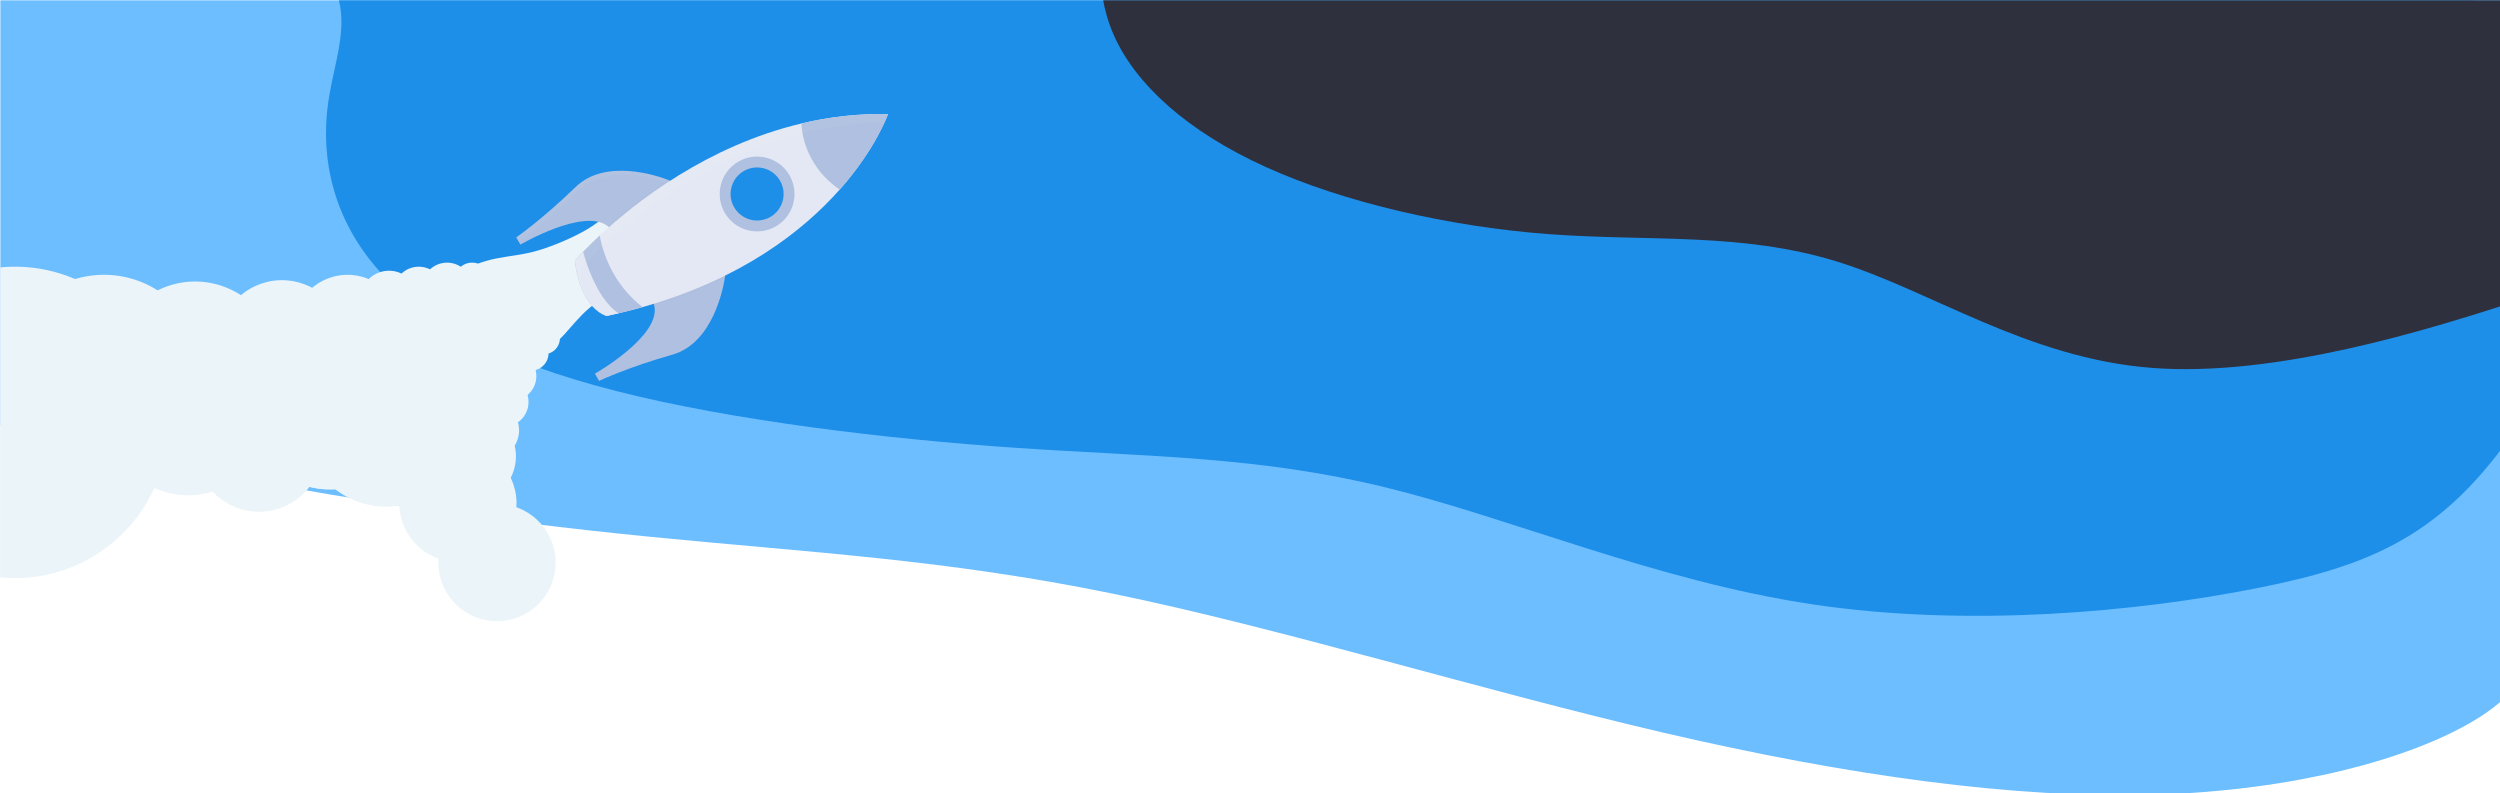 <?xml version="1.0" encoding="UTF-8" standalone="no"?>
<!-- Created with Inkscape (http://www.inkscape.org/) -->

<svg
   version="1.1"
   id="svg8133"
   inkscape:version="1.1 (c4e8f9ed74, 2021-05-24)"
   sodipodi:docname="modded-rocket.svg"
   width="300.423"
   height="95.329"
   xmlns:inkscape="http://www.inkscape.org/namespaces/inkscape"
   xmlns:sodipodi="http://sodipodi.sourceforge.net/DTD/sodipodi-0.dtd"
   xmlns="http://www.w3.org/2000/svg"
   xmlns:svg="http://www.w3.org/2000/svg">
  <sodipodi:namedview
     id="namedview8135"
     pagecolor="#ffffff"
     bordercolor="#999999"
     borderopacity="1"
     inkscape:pageshadow="0"
     inkscape:pageopacity="0"
     inkscape:pagecheckerboard="0"
     inkscape:document-units="mm"
     showgrid="false"
     inkscape:zoom="1.9856938"
     inkscape:cx="118.34654"
     inkscape:cy="76.04395"
     inkscape:window-width="953"
     inkscape:window-height="1034"
     inkscape:window-x="8"
     inkscape:window-y="32"
     inkscape:window-maximized="0"
     inkscape:current-layer="layer1"
     inkscape:snap-bbox="true"
     inkscape:bbox-paths="true"
     inkscape:snap-bbox-edge-midpoints="true"
     inkscape:snap-bbox-midpoints="true"
     inkscape:snap-page="true"
     fit-margin-top="0"
     fit-margin-left="0"
     fit-margin-right="0"
     fit-margin-bottom="0" />
  <defs
     id="defs8130">
    <clipPath
       clipPathUnits="userSpaceOnUse"
       id="clipPath2102-3-9">
      <rect
         style="fill:#000000;stroke:none;stroke-width:7.559;stroke-linecap:square;stop-color:#000000"
         id="rect2104-5-2"
         width="1858.373"
         height="623.219"
         x="81.006"
         y="61.309"
         inkscape:export-filename="/home/praty/Documents/design/osdg/projbg.png"
         inkscape:export-xdpi="78.867958"
         inkscape:export-ydpi="78.867958" />
    </clipPath>
    <filter
       id="filter0_i-6-0"
       x="-581"
       y="-14"
       width="2571"
       height="665"
       filterUnits="userSpaceOnUse"
       color-interpolation-filters="sRGB">
      <feFlood
         flood-opacity="0"
         result="BackgroundImageFix"
         id="feFlood1765-2-6" />
      <feBlend
         mode="normal"
         in="SourceGraphic"
         in2="BackgroundImageFix"
         result="shape"
         id="feBlend1767-9-8" />
      <feColorMatrix
         in="SourceAlpha"
         type="matrix"
         values="0 0 0 0 0 0 0 0 0 0 0 0 0 0 0 0 0 0 127 0"
         result="hardAlpha"
         id="feColorMatrix1769-1-9" />
      <feOffset
         dy="4"
         id="feOffset1771-2-2" />
      <feGaussianBlur
         stdDeviation="25"
         id="feGaussianBlur1773-7-6" />
      <feComposite
         in2="hardAlpha"
         operator="arithmetic"
         k2="-1"
         k3="1"
         id="feComposite1775-0-6"
         k1="0"
         k4="0" />
      <feColorMatrix
         type="matrix"
         values="0 0 0 0 0 0 0 0 0 0 0 0 0 0 0 0 0 0 0.25 0"
         id="feColorMatrix1777-9-4" />
      <feBlend
         mode="normal"
         in2="shape"
         result="effect1_innerShadow"
         id="feBlend1779-3-9" />
    </filter>
    <filter
       id="filter1_i-6-5"
       x="221"
       y="-104"
       width="1824"
       height="622"
       filterUnits="userSpaceOnUse"
       color-interpolation-filters="sRGB">
      <feFlood
         flood-opacity="0"
         result="BackgroundImageFix"
         id="feFlood1782-0-0" />
      <feBlend
         mode="normal"
         in="SourceGraphic"
         in2="BackgroundImageFix"
         result="shape"
         id="feBlend1784-6-4" />
      <feColorMatrix
         in="SourceAlpha"
         type="matrix"
         values="0 0 0 0 0 0 0 0 0 0 0 0 0 0 0 0 0 0 127 0"
         result="hardAlpha"
         id="feColorMatrix1786-2-8" />
      <feOffset
         dy="4"
         id="feOffset1788-6-7" />
      <feGaussianBlur
         stdDeviation="20"
         id="feGaussianBlur1790-1-1" />
      <feComposite
         in2="hardAlpha"
         operator="arithmetic"
         k2="-1"
         k3="1"
         id="feComposite1792-8-7"
         k1="0"
         k4="0" />
      <feColorMatrix
         type="matrix"
         values="0 0 0 0 0 0 0 0 0 0 0 0 0 0 0 0 0 0 0.25 0"
         id="feColorMatrix1794-7-2" />
      <feBlend
         mode="normal"
         in2="shape"
         result="effect1_innerShadow"
         id="feBlend1796-9-7" />
    </filter>
    <filter
       id="filter2_i-2-2"
       x="863"
       y="-155"
       width="1167"
       height="490"
       filterUnits="userSpaceOnUse"
       color-interpolation-filters="sRGB">
      <feFlood
         flood-opacity="0"
         result="BackgroundImageFix"
         id="feFlood1799-0-2" />
      <feBlend
         mode="normal"
         in="SourceGraphic"
         in2="BackgroundImageFix"
         result="shape"
         id="feBlend1801-2-6" />
      <feColorMatrix
         in="SourceAlpha"
         type="matrix"
         values="0 0 0 0 0 0 0 0 0 0 0 0 0 0 0 0 0 0 127 0"
         result="hardAlpha"
         id="feColorMatrix1803-3-1" />
      <feOffset
         dy="4"
         id="feOffset1805-7-0" />
      <feGaussianBlur
         stdDeviation="15"
         id="feGaussianBlur1807-5-6" />
      <feComposite
         in2="hardAlpha"
         operator="arithmetic"
         k2="-1"
         k3="1"
         id="feComposite1809-9-1"
         k1="0"
         k4="0" />
      <feColorMatrix
         type="matrix"
         values="0 0 0 0 0 0 0 0 0 0 0 0 0 0 0 0 0 0 1 0"
         id="feColorMatrix1811-2-5" />
      <feBlend
         mode="normal"
         in2="shape"
         result="effect1_innerShadow"
         id="feBlend1813-2-9" />
    </filter>
    <filter
       id="filter3_dd-8-4"
       x="439.782"
       y="120.731"
       width="323.754"
       height="245.976"
       filterUnits="userSpaceOnUse"
       color-interpolation-filters="sRGB">
      <feFlood
         flood-opacity="0"
         result="BackgroundImageFix"
         id="feFlood1816-9-9" />
      <feColorMatrix
         in="SourceAlpha"
         type="matrix"
         values="0 0 0 0 0 0 0 0 0 0 0 0 0 0 0 0 0 0 127 0"
         result="hardAlpha"
         id="feColorMatrix1818-7-0" />
      <feOffset
         dy="16"
         id="feOffset1820-3-9" />
      <feGaussianBlur
         stdDeviation="12"
         id="feGaussianBlur1822-6-1" />
      <feColorMatrix
         type="matrix"
         values="0 0 0 0 0.086 0 0 0 0 0.133 0 0 0 0 0.2 0 0 0 0.16 0"
         id="feColorMatrix1824-1-7" />
      <feBlend
         mode="normal"
         in2="BackgroundImageFix"
         result="effect1_dropShadow"
         id="feBlend1826-2-7" />
      <feColorMatrix
         in="SourceAlpha"
         type="matrix"
         values="0 0 0 0 0 0 0 0 0 0 0 0 0 0 0 0 0 0 127 0"
         result="hardAlpha"
         id="feColorMatrix1828-9-1" />
      <feOffset
         dy="1"
         id="feOffset1830-3-1" />
      <feGaussianBlur
         stdDeviation="4"
         id="feGaussianBlur1832-1-5" />
      <feColorMatrix
         type="matrix"
         values="0 0 0 0 0.086 0 0 0 0 0.133 0 0 0 0 0.2 0 0 0 0.1 0"
         id="feColorMatrix1834-9-9" />
      <feBlend
         mode="normal"
         in2="effect1_dropShadow"
         result="effect2_dropShadow"
         id="feBlend1836-4-7" />
      <feBlend
         mode="normal"
         in="SourceGraphic"
         in2="effect2_dropShadow"
         result="shape"
         id="feBlend1838-7-7" />
    </filter>
    <filter
       id="filter7745"
       x="439.782"
       y="120.731"
       width="323.754"
       height="245.976"
       filterUnits="userSpaceOnUse"
       color-interpolation-filters="sRGB">
      <feFlood
         flood-opacity="0"
         result="BackgroundImageFix"
         id="feFlood7721" />
      <feColorMatrix
         in="SourceAlpha"
         type="matrix"
         values="0 0 0 0 0 0 0 0 0 0 0 0 0 0 0 0 0 0 127 0"
         result="hardAlpha"
         id="feColorMatrix7723" />
      <feOffset
         dy="16"
         id="feOffset7725" />
      <feGaussianBlur
         stdDeviation="12"
         id="feGaussianBlur7727" />
      <feColorMatrix
         type="matrix"
         values="0 0 0 0 0.086 0 0 0 0 0.133 0 0 0 0 0.2 0 0 0 0.16 0"
         id="feColorMatrix7729" />
      <feBlend
         mode="normal"
         in2="BackgroundImageFix"
         result="effect1_dropShadow"
         id="feBlend7731" />
      <feColorMatrix
         in="SourceAlpha"
         type="matrix"
         values="0 0 0 0 0 0 0 0 0 0 0 0 0 0 0 0 0 0 127 0"
         result="hardAlpha"
         id="feColorMatrix7733" />
      <feOffset
         dy="1"
         id="feOffset7735" />
      <feGaussianBlur
         stdDeviation="4"
         id="feGaussianBlur7737" />
      <feColorMatrix
         type="matrix"
         values="0 0 0 0 0.086 0 0 0 0 0.133 0 0 0 0 0.2 0 0 0 0.1 0"
         id="feColorMatrix7739" />
      <feBlend
         mode="normal"
         in2="effect1_dropShadow"
         result="effect2_dropShadow"
         id="feBlend7741" />
      <feBlend
         mode="normal"
         in="SourceGraphic"
         in2="effect2_dropShadow"
         result="shape"
         id="feBlend7743" />
    </filter>
    <filter
       id="filter7771"
       x="439.782"
       y="120.731"
       width="323.754"
       height="245.976"
       filterUnits="userSpaceOnUse"
       color-interpolation-filters="sRGB">
      <feFlood
         flood-opacity="0"
         result="BackgroundImageFix"
         id="feFlood7747" />
      <feColorMatrix
         in="SourceAlpha"
         type="matrix"
         values="0 0 0 0 0 0 0 0 0 0 0 0 0 0 0 0 0 0 127 0"
         result="hardAlpha"
         id="feColorMatrix7749" />
      <feOffset
         dy="16"
         id="feOffset7751" />
      <feGaussianBlur
         stdDeviation="12"
         id="feGaussianBlur7753" />
      <feColorMatrix
         type="matrix"
         values="0 0 0 0 0.086 0 0 0 0 0.133 0 0 0 0 0.2 0 0 0 0.16 0"
         id="feColorMatrix7755" />
      <feBlend
         mode="normal"
         in2="BackgroundImageFix"
         result="effect1_dropShadow"
         id="feBlend7757" />
      <feColorMatrix
         in="SourceAlpha"
         type="matrix"
         values="0 0 0 0 0 0 0 0 0 0 0 0 0 0 0 0 0 0 127 0"
         result="hardAlpha"
         id="feColorMatrix7759" />
      <feOffset
         dy="1"
         id="feOffset7761" />
      <feGaussianBlur
         stdDeviation="4"
         id="feGaussianBlur7763" />
      <feColorMatrix
         type="matrix"
         values="0 0 0 0 0.086 0 0 0 0 0.133 0 0 0 0 0.2 0 0 0 0.1 0"
         id="feColorMatrix7765" />
      <feBlend
         mode="normal"
         in2="effect1_dropShadow"
         result="effect2_dropShadow"
         id="feBlend7767" />
      <feBlend
         mode="normal"
         in="SourceGraphic"
         in2="effect2_dropShadow"
         result="shape"
         id="feBlend7769" />
    </filter>
    <filter
       id="filter7797"
       x="439.782"
       y="120.731"
       width="323.754"
       height="245.976"
       filterUnits="userSpaceOnUse"
       color-interpolation-filters="sRGB">
      <feFlood
         flood-opacity="0"
         result="BackgroundImageFix"
         id="feFlood7773" />
      <feColorMatrix
         in="SourceAlpha"
         type="matrix"
         values="0 0 0 0 0 0 0 0 0 0 0 0 0 0 0 0 0 0 127 0"
         result="hardAlpha"
         id="feColorMatrix7775" />
      <feOffset
         dy="16"
         id="feOffset7777" />
      <feGaussianBlur
         stdDeviation="12"
         id="feGaussianBlur7779" />
      <feColorMatrix
         type="matrix"
         values="0 0 0 0 0.086 0 0 0 0 0.133 0 0 0 0 0.2 0 0 0 0.16 0"
         id="feColorMatrix7781" />
      <feBlend
         mode="normal"
         in2="BackgroundImageFix"
         result="effect1_dropShadow"
         id="feBlend7783" />
      <feColorMatrix
         in="SourceAlpha"
         type="matrix"
         values="0 0 0 0 0 0 0 0 0 0 0 0 0 0 0 0 0 0 127 0"
         result="hardAlpha"
         id="feColorMatrix7785" />
      <feOffset
         dy="1"
         id="feOffset7787" />
      <feGaussianBlur
         stdDeviation="4"
         id="feGaussianBlur7789" />
      <feColorMatrix
         type="matrix"
         values="0 0 0 0 0.086 0 0 0 0 0.133 0 0 0 0 0.2 0 0 0 0.1 0"
         id="feColorMatrix7791" />
      <feBlend
         mode="normal"
         in2="effect1_dropShadow"
         result="effect2_dropShadow"
         id="feBlend7793" />
      <feBlend
         mode="normal"
         in="SourceGraphic"
         in2="effect2_dropShadow"
         result="shape"
         id="feBlend7795" />
    </filter>
    <filter
       id="filter7823"
       x="439.782"
       y="120.731"
       width="323.754"
       height="245.976"
       filterUnits="userSpaceOnUse"
       color-interpolation-filters="sRGB">
      <feFlood
         flood-opacity="0"
         result="BackgroundImageFix"
         id="feFlood7799" />
      <feColorMatrix
         in="SourceAlpha"
         type="matrix"
         values="0 0 0 0 0 0 0 0 0 0 0 0 0 0 0 0 0 0 127 0"
         result="hardAlpha"
         id="feColorMatrix7801" />
      <feOffset
         dy="16"
         id="feOffset7803" />
      <feGaussianBlur
         stdDeviation="12"
         id="feGaussianBlur7805" />
      <feColorMatrix
         type="matrix"
         values="0 0 0 0 0.086 0 0 0 0 0.133 0 0 0 0 0.2 0 0 0 0.16 0"
         id="feColorMatrix7807" />
      <feBlend
         mode="normal"
         in2="BackgroundImageFix"
         result="effect1_dropShadow"
         id="feBlend7809" />
      <feColorMatrix
         in="SourceAlpha"
         type="matrix"
         values="0 0 0 0 0 0 0 0 0 0 0 0 0 0 0 0 0 0 127 0"
         result="hardAlpha"
         id="feColorMatrix7811" />
      <feOffset
         dy="1"
         id="feOffset7813" />
      <feGaussianBlur
         stdDeviation="4"
         id="feGaussianBlur7815" />
      <feColorMatrix
         type="matrix"
         values="0 0 0 0 0.086 0 0 0 0 0.133 0 0 0 0 0.2 0 0 0 0.1 0"
         id="feColorMatrix7817" />
      <feBlend
         mode="normal"
         in2="effect1_dropShadow"
         result="effect2_dropShadow"
         id="feBlend7819" />
      <feBlend
         mode="normal"
         in="SourceGraphic"
         in2="effect2_dropShadow"
         result="shape"
         id="feBlend7821" />
    </filter>
    <filter
       id="filter7849"
       x="439.782"
       y="120.731"
       width="323.754"
       height="245.976"
       filterUnits="userSpaceOnUse"
       color-interpolation-filters="sRGB">
      <feFlood
         flood-opacity="0"
         result="BackgroundImageFix"
         id="feFlood7825" />
      <feColorMatrix
         in="SourceAlpha"
         type="matrix"
         values="0 0 0 0 0 0 0 0 0 0 0 0 0 0 0 0 0 0 127 0"
         result="hardAlpha"
         id="feColorMatrix7827" />
      <feOffset
         dy="16"
         id="feOffset7829" />
      <feGaussianBlur
         stdDeviation="12"
         id="feGaussianBlur7831" />
      <feColorMatrix
         type="matrix"
         values="0 0 0 0 0.086 0 0 0 0 0.133 0 0 0 0 0.2 0 0 0 0.16 0"
         id="feColorMatrix7833" />
      <feBlend
         mode="normal"
         in2="BackgroundImageFix"
         result="effect1_dropShadow"
         id="feBlend7835" />
      <feColorMatrix
         in="SourceAlpha"
         type="matrix"
         values="0 0 0 0 0 0 0 0 0 0 0 0 0 0 0 0 0 0 127 0"
         result="hardAlpha"
         id="feColorMatrix7837" />
      <feOffset
         dy="1"
         id="feOffset7839" />
      <feGaussianBlur
         stdDeviation="4"
         id="feGaussianBlur7841" />
      <feColorMatrix
         type="matrix"
         values="0 0 0 0 0.086 0 0 0 0 0.133 0 0 0 0 0.2 0 0 0 0.1 0"
         id="feColorMatrix7843" />
      <feBlend
         mode="normal"
         in2="effect1_dropShadow"
         result="effect2_dropShadow"
         id="feBlend7845" />
      <feBlend
         mode="normal"
         in="SourceGraphic"
         in2="effect2_dropShadow"
         result="shape"
         id="feBlend7847" />
    </filter>
    <filter
       id="filter7875"
       x="439.782"
       y="120.731"
       width="323.754"
       height="245.976"
       filterUnits="userSpaceOnUse"
       color-interpolation-filters="sRGB">
      <feFlood
         flood-opacity="0"
         result="BackgroundImageFix"
         id="feFlood7851" />
      <feColorMatrix
         in="SourceAlpha"
         type="matrix"
         values="0 0 0 0 0 0 0 0 0 0 0 0 0 0 0 0 0 0 127 0"
         result="hardAlpha"
         id="feColorMatrix7853" />
      <feOffset
         dy="16"
         id="feOffset7855" />
      <feGaussianBlur
         stdDeviation="12"
         id="feGaussianBlur7857" />
      <feColorMatrix
         type="matrix"
         values="0 0 0 0 0.086 0 0 0 0 0.133 0 0 0 0 0.2 0 0 0 0.16 0"
         id="feColorMatrix7859" />
      <feBlend
         mode="normal"
         in2="BackgroundImageFix"
         result="effect1_dropShadow"
         id="feBlend7861" />
      <feColorMatrix
         in="SourceAlpha"
         type="matrix"
         values="0 0 0 0 0 0 0 0 0 0 0 0 0 0 0 0 0 0 127 0"
         result="hardAlpha"
         id="feColorMatrix7863" />
      <feOffset
         dy="1"
         id="feOffset7865" />
      <feGaussianBlur
         stdDeviation="4"
         id="feGaussianBlur7867" />
      <feColorMatrix
         type="matrix"
         values="0 0 0 0 0.086 0 0 0 0 0.133 0 0 0 0 0.2 0 0 0 0.1 0"
         id="feColorMatrix7869" />
      <feBlend
         mode="normal"
         in2="effect1_dropShadow"
         result="effect2_dropShadow"
         id="feBlend7871" />
      <feBlend
         mode="normal"
         in="SourceGraphic"
         in2="effect2_dropShadow"
         result="shape"
         id="feBlend7873" />
    </filter>
    <filter
       id="filter7901"
       x="439.782"
       y="120.731"
       width="323.754"
       height="245.976"
       filterUnits="userSpaceOnUse"
       color-interpolation-filters="sRGB">
      <feFlood
         flood-opacity="0"
         result="BackgroundImageFix"
         id="feFlood7877" />
      <feColorMatrix
         in="SourceAlpha"
         type="matrix"
         values="0 0 0 0 0 0 0 0 0 0 0 0 0 0 0 0 0 0 127 0"
         result="hardAlpha"
         id="feColorMatrix7879" />
      <feOffset
         dy="16"
         id="feOffset7881" />
      <feGaussianBlur
         stdDeviation="12"
         id="feGaussianBlur7883" />
      <feColorMatrix
         type="matrix"
         values="0 0 0 0 0.086 0 0 0 0 0.133 0 0 0 0 0.2 0 0 0 0.16 0"
         id="feColorMatrix7885" />
      <feBlend
         mode="normal"
         in2="BackgroundImageFix"
         result="effect1_dropShadow"
         id="feBlend7887" />
      <feColorMatrix
         in="SourceAlpha"
         type="matrix"
         values="0 0 0 0 0 0 0 0 0 0 0 0 0 0 0 0 0 0 127 0"
         result="hardAlpha"
         id="feColorMatrix7889" />
      <feOffset
         dy="1"
         id="feOffset7891" />
      <feGaussianBlur
         stdDeviation="4"
         id="feGaussianBlur7893" />
      <feColorMatrix
         type="matrix"
         values="0 0 0 0 0.086 0 0 0 0 0.133 0 0 0 0 0.2 0 0 0 0.1 0"
         id="feColorMatrix7895" />
      <feBlend
         mode="normal"
         in2="effect1_dropShadow"
         result="effect2_dropShadow"
         id="feBlend7897" />
      <feBlend
         mode="normal"
         in="SourceGraphic"
         in2="effect2_dropShadow"
         result="shape"
         id="feBlend7899" />
    </filter>
    <filter
       id="filter7927"
       x="439.782"
       y="120.731"
       width="323.754"
       height="245.976"
       filterUnits="userSpaceOnUse"
       color-interpolation-filters="sRGB">
      <feFlood
         flood-opacity="0"
         result="BackgroundImageFix"
         id="feFlood7903" />
      <feColorMatrix
         in="SourceAlpha"
         type="matrix"
         values="0 0 0 0 0 0 0 0 0 0 0 0 0 0 0 0 0 0 127 0"
         result="hardAlpha"
         id="feColorMatrix7905" />
      <feOffset
         dy="16"
         id="feOffset7907" />
      <feGaussianBlur
         stdDeviation="12"
         id="feGaussianBlur7909" />
      <feColorMatrix
         type="matrix"
         values="0 0 0 0 0.086 0 0 0 0 0.133 0 0 0 0 0.2 0 0 0 0.16 0"
         id="feColorMatrix7911" />
      <feBlend
         mode="normal"
         in2="BackgroundImageFix"
         result="effect1_dropShadow"
         id="feBlend7913" />
      <feColorMatrix
         in="SourceAlpha"
         type="matrix"
         values="0 0 0 0 0 0 0 0 0 0 0 0 0 0 0 0 0 0 127 0"
         result="hardAlpha"
         id="feColorMatrix7915" />
      <feOffset
         dy="1"
         id="feOffset7917" />
      <feGaussianBlur
         stdDeviation="4"
         id="feGaussianBlur7919" />
      <feColorMatrix
         type="matrix"
         values="0 0 0 0 0.086 0 0 0 0 0.133 0 0 0 0 0.2 0 0 0 0.1 0"
         id="feColorMatrix7921" />
      <feBlend
         mode="normal"
         in2="effect1_dropShadow"
         result="effect2_dropShadow"
         id="feBlend7923" />
      <feBlend
         mode="normal"
         in="SourceGraphic"
         in2="effect2_dropShadow"
         result="shape"
         id="feBlend7925" />
    </filter>
    <filter
       id="filter7953"
       x="439.782"
       y="120.731"
       width="323.754"
       height="245.976"
       filterUnits="userSpaceOnUse"
       color-interpolation-filters="sRGB">
      <feFlood
         flood-opacity="0"
         result="BackgroundImageFix"
         id="feFlood7929" />
      <feColorMatrix
         in="SourceAlpha"
         type="matrix"
         values="0 0 0 0 0 0 0 0 0 0 0 0 0 0 0 0 0 0 127 0"
         result="hardAlpha"
         id="feColorMatrix7931" />
      <feOffset
         dy="16"
         id="feOffset7933" />
      <feGaussianBlur
         stdDeviation="12"
         id="feGaussianBlur7935" />
      <feColorMatrix
         type="matrix"
         values="0 0 0 0 0.086 0 0 0 0 0.133 0 0 0 0 0.2 0 0 0 0.16 0"
         id="feColorMatrix7937" />
      <feBlend
         mode="normal"
         in2="BackgroundImageFix"
         result="effect1_dropShadow"
         id="feBlend7939" />
      <feColorMatrix
         in="SourceAlpha"
         type="matrix"
         values="0 0 0 0 0 0 0 0 0 0 0 0 0 0 0 0 0 0 127 0"
         result="hardAlpha"
         id="feColorMatrix7941" />
      <feOffset
         dy="1"
         id="feOffset7943" />
      <feGaussianBlur
         stdDeviation="4"
         id="feGaussianBlur7945" />
      <feColorMatrix
         type="matrix"
         values="0 0 0 0 0.086 0 0 0 0 0.133 0 0 0 0 0.2 0 0 0 0.1 0"
         id="feColorMatrix7947" />
      <feBlend
         mode="normal"
         in2="effect1_dropShadow"
         result="effect2_dropShadow"
         id="feBlend7949" />
      <feBlend
         mode="normal"
         in="SourceGraphic"
         in2="effect2_dropShadow"
         result="shape"
         id="feBlend7951" />
    </filter>
    <filter
       id="filter7979"
       x="439.782"
       y="120.731"
       width="323.754"
       height="245.976"
       filterUnits="userSpaceOnUse"
       color-interpolation-filters="sRGB">
      <feFlood
         flood-opacity="0"
         result="BackgroundImageFix"
         id="feFlood7955" />
      <feColorMatrix
         in="SourceAlpha"
         type="matrix"
         values="0 0 0 0 0 0 0 0 0 0 0 0 0 0 0 0 0 0 127 0"
         result="hardAlpha"
         id="feColorMatrix7957" />
      <feOffset
         dy="16"
         id="feOffset7959" />
      <feGaussianBlur
         stdDeviation="12"
         id="feGaussianBlur7961" />
      <feColorMatrix
         type="matrix"
         values="0 0 0 0 0.086 0 0 0 0 0.133 0 0 0 0 0.2 0 0 0 0.16 0"
         id="feColorMatrix7963" />
      <feBlend
         mode="normal"
         in2="BackgroundImageFix"
         result="effect1_dropShadow"
         id="feBlend7965" />
      <feColorMatrix
         in="SourceAlpha"
         type="matrix"
         values="0 0 0 0 0 0 0 0 0 0 0 0 0 0 0 0 0 0 127 0"
         result="hardAlpha"
         id="feColorMatrix7967" />
      <feOffset
         dy="1"
         id="feOffset7969" />
      <feGaussianBlur
         stdDeviation="4"
         id="feGaussianBlur7971" />
      <feColorMatrix
         type="matrix"
         values="0 0 0 0 0.086 0 0 0 0 0.133 0 0 0 0 0.2 0 0 0 0.1 0"
         id="feColorMatrix7973" />
      <feBlend
         mode="normal"
         in2="effect1_dropShadow"
         result="effect2_dropShadow"
         id="feBlend7975" />
      <feBlend
         mode="normal"
         in="SourceGraphic"
         in2="effect2_dropShadow"
         result="shape"
         id="feBlend7977" />
    </filter>
    <filter
       id="filter8005"
       x="439.782"
       y="120.731"
       width="323.754"
       height="245.976"
       filterUnits="userSpaceOnUse"
       color-interpolation-filters="sRGB">
      <feFlood
         flood-opacity="0"
         result="BackgroundImageFix"
         id="feFlood7981" />
      <feColorMatrix
         in="SourceAlpha"
         type="matrix"
         values="0 0 0 0 0 0 0 0 0 0 0 0 0 0 0 0 0 0 127 0"
         result="hardAlpha"
         id="feColorMatrix7983" />
      <feOffset
         dy="16"
         id="feOffset7985" />
      <feGaussianBlur
         stdDeviation="12"
         id="feGaussianBlur7987" />
      <feColorMatrix
         type="matrix"
         values="0 0 0 0 0.086 0 0 0 0 0.133 0 0 0 0 0.2 0 0 0 0.16 0"
         id="feColorMatrix7989" />
      <feBlend
         mode="normal"
         in2="BackgroundImageFix"
         result="effect1_dropShadow"
         id="feBlend7991" />
      <feColorMatrix
         in="SourceAlpha"
         type="matrix"
         values="0 0 0 0 0 0 0 0 0 0 0 0 0 0 0 0 0 0 127 0"
         result="hardAlpha"
         id="feColorMatrix7993" />
      <feOffset
         dy="1"
         id="feOffset7995" />
      <feGaussianBlur
         stdDeviation="4"
         id="feGaussianBlur7997" />
      <feColorMatrix
         type="matrix"
         values="0 0 0 0 0.086 0 0 0 0 0.133 0 0 0 0 0.2 0 0 0 0.1 0"
         id="feColorMatrix7999" />
      <feBlend
         mode="normal"
         in2="effect1_dropShadow"
         result="effect2_dropShadow"
         id="feBlend8001" />
      <feBlend
         mode="normal"
         in="SourceGraphic"
         in2="effect2_dropShadow"
         result="shape"
         id="feBlend8003" />
    </filter>
  </defs>
  <g
     inkscape:label="Layer 1"
     inkscape:groupmode="layer"
     id="layer1"
     transform="translate(0.423)">
    <g
       id="g1620-5-6"
       transform="matrix(0.162,0,0,0.162,-13.519,-9.911)"
       clip-path="url(#clipPath2102-3-9)">
      <path
         d="m -490.699,83.823 c 50.301,36.22 113.133,107.328 226.603,167.024 113.47,59.695 277.57,107.976 426.764,141.283 149.193,33.307 283.472,51.639 400.902,63.279 117.43,11.641 218.005,16.59 342.615,42.127 124.605,25.537 273.245,71.658 409.435,103.336 136.19,31.677 259.91,48.909 364.06,45.761 104.14,-3.149 188.69,-26.675 235.52,-54.435 46.83,-27.759 55.93,-59.751 61.75,-135.862 5.82,-76.11 8.36,-196.335 12.2,-280.526 3.84,-84.192 8.97,-132.345 -333.37,-159.69 C 1313.43,-11.225 623.638,-17.76 203.753,-12.154 c -419.884,5.606 -569.837,23.353 -661.565,34.892 -91.728,11.54 -125.228,16.871 -123.093,20.203 2.136,3.331 39.905,4.662 90.206,40.882 z"
         fill="#6dbeff"
         id="path1671-0-7"
         style="filter:url(#filter0_i-6-0)" />
      <path
         d="m 301.26,17.212 c 51.019,35.442 28.863,74.43 22.958,116.466 -5.904,42.036 4.441,87.119 37.999,124.562 33.558,37.444 90.324,67.245 175.77,89.019 85.447,21.773 199.568,35.519 297.245,42.165 97.677,6.646 178.908,6.194 272.998,29.2 94.09,23.006 201.04,69.467 317,86.837 115.97,17.369 240.95,5.648 330.06,-12.045 89.11,-17.693 142.34,-41.356 198.89,-128.71 56.55,-87.354 116.42,-238.393 79.37,-330.594 -37.05,-92.2 -171.02,-125.557 -525.79,-135.106 -354.78,-9.55 -930.338,4.71 -1156.026,27.788 -225.687,23.079 -101.493,54.975 -50.474,90.417 z"
         fill="#1d8fe9"
         id="path1675-3-3"
         style="filter:url(#filter1_i-6-5)" />
      <path
         d="m 907.901,-90.409 c 13.875,19.557 4.714,40.367 -2.99,69.745 -7.705,29.379 -13.951,67.324 2.084,103.783 16.035,36.459 54.349,71.428 112.635,97.881 58.29,26.452 136.55,44.385 210.27,49.876 73.72,5.49 142.88,-1.462 213.09,20.164 70.22,21.626 141.47,71.828 233.87,79.02 92.39,7.191 205.93,-28.625 269.34,-49.041 63.41,-20.416 76.69,-25.429 81.57,-66.566 4.88,-41.137 1.38,-118.395 -6.94,-183.765 -8.31,-65.371 -21.44,-118.851 -197.2,-148.703 -175.76,-29.851 -514.14,-36.071 -708.48,-36.893 -194.351,-0.821 -244.653,3.755 -251.346,15.196 -6.694,11.442 30.221,29.745 44.097,49.302 z"
         fill="#2e303e"
         id="path1679-6-6"
         style="filter:url(#filter2_i-2-2)" />
      <path
         d="m 533.373,221.118 c -4.917,0.736 -8.191,4.943 -17.292,10.338 -9.101,5.396 -24.028,11.981 -36.023,15.485 -11.995,3.504 -21.059,3.928 -31.145,5.981 -10.087,2.053 -21.196,5.736 -26.441,12.123 -5.245,6.387 -4.627,15.476 1.09,24.873 5.716,9.396 16.53,19.098 27.352,24.958 10.821,5.86 21.65,7.878 29.878,6.32 8.228,-1.558 13.856,-6.691 19.164,-12.507 5.308,-5.815 10.297,-12.311 17.614,-18.64 7.317,-6.328 16.961,-12.488 24.155,-15.728 7.194,-3.239 11.936,-3.558 14.307,-6.703 2.371,-3.145 2.371,-9.118 1.205,-16.551 -1.166,-7.432 -3.498,-16.324 -7.943,-22.138 -4.445,-5.813 -11.004,-8.548 -15.921,-7.811 z"
         fill="#ebf4f8"
         id="path1683-1-5" />
      <path
         d="m 444.091,269.012 c 0,3.426 -1.355,6.714 -3.77,9.15 -2.416,2.436 -5.697,3.823 -9.132,3.861 -3.434,0.038 -6.746,-1.277 -9.214,-3.659 -2.469,-2.383 -3.896,-5.64 -3.972,-9.065 -0.076,-3.425 1.206,-6.742 3.567,-9.231 2.361,-2.488 5.611,-3.948 9.044,-4.061 3.433,-0.113 6.773,1.129 9.293,3.456 2.521,2.327 4.02,5.553 4.171,8.975"
         fill="#ebf4f8"
         id="path1685-0-6" />
      <path
         d="m 430.921,274.413 c 0,4.848 -1.917,9.501 -5.335,12.948 -3.418,3.447 -8.061,5.41 -12.922,5.464 -4.86,0.053 -9.546,-1.807 -13.039,-5.178 -3.494,-3.372 -5.513,-7.981 -5.621,-12.828 -0.107,-4.847 1.707,-9.541 5.048,-13.062 3.341,-3.522 7.94,-5.587 12.798,-5.747 4.858,-0.16 9.584,1.597 13.151,4.89 3.567,3.294 5.688,7.858 5.902,12.701"
         fill="#ebf4f8"
         id="path1687-6-3" />
      <path
         d="m 409.921,277.413 c 0,4.848 -1.917,9.501 -5.335,12.948 -3.418,3.447 -8.061,5.41 -12.922,5.464 -4.86,0.053 -9.546,-1.807 -13.039,-5.178 -3.494,-3.372 -5.513,-7.981 -5.621,-12.828 -0.107,-4.847 1.707,-9.541 5.048,-13.062 3.341,-3.522 7.94,-5.587 12.798,-5.747 4.858,-0.16 9.584,1.597 13.151,4.89 3.567,3.294 5.688,7.858 5.902,12.701"
         fill="#ebf4f8"
         id="path1689-3-9" />
      <path
         d="m 390.804,283.347 c 0,5.621 -2.222,11.015 -6.185,15.011 -3.963,3.997 -9.346,6.273 -14.981,6.335 -5.635,0.062 -11.067,-2.096 -15.117,-6.004 -4.05,-3.908 -6.392,-9.252 -6.516,-14.871 -0.124,-5.62 1.979,-11.061 5.852,-15.144 3.874,-4.082 9.205,-6.476 14.837,-6.662 5.632,-0.186 11.111,1.851 15.246,5.669 4.136,3.819 6.595,9.11 6.843,14.725"
         fill="#ebf4f8"
         id="path1691-2-4" />
      <path
         d="m 494.38,306.066 c 1.623,2.601 2.153,5.734 1.473,8.722 -0.679,2.987 -2.512,5.587 -5.1,7.234 -2.589,1.648 -5.725,2.211 -8.728,1.566 -3.002,-0.644 -5.628,-2.444 -7.309,-5.008 -1.68,-2.563 -2.279,-5.685 -1.666,-8.687 0.613,-3.001 2.388,-5.64 4.94,-7.344 2.552,-1.705 5.675,-2.336 8.69,-1.758 3.016,0.578 5.682,2.32 7.418,4.846"
         fill="#ebf4f8"
         id="path1693-0-8" />
      <path
         d="m 485.778,316.223 c 1.816,2.908 2.408,6.414 1.648,9.755 -0.759,3.341 -2.809,6.249 -5.705,8.092 -2.896,1.843 -6.403,2.472 -9.762,1.751 -3.358,-0.72 -6.295,-2.733 -8.175,-5.601 -1.879,-2.868 -2.549,-6.359 -1.863,-9.716 0.685,-3.358 2.671,-6.309 5.525,-8.216 2.854,-1.906 6.347,-2.612 9.72,-1.966 3.373,0.647 6.355,2.595 8.297,5.421"
         fill="#ebf4f8"
         id="path1695-6-1" />
      <path
         d="m 475.916,330.362 c 2.57,4.115 3.408,9.076 2.333,13.804 -1.075,4.728 -3.976,8.843 -8.074,11.451 -4.097,2.608 -9.061,3.498 -13.813,2.478 -4.752,-1.02 -8.909,-3.868 -11.568,-7.926 -2.66,-4.058 -3.608,-8.999 -2.638,-13.749 0.97,-4.751 3.78,-8.929 7.819,-11.626 4.039,-2.697 8.982,-3.697 13.755,-2.782 4.773,0.915 8.992,3.671 11.741,7.67"
         fill="#ebf4f8"
         id="path1697-1-2" />
      <path
         d="m 470.1,349.631 c 2.569,4.115 3.407,9.076 2.332,13.804 -1.075,4.728 -3.976,8.843 -8.074,11.451 -4.097,2.607 -9.061,3.498 -13.813,2.478 -4.752,-1.02 -8.909,-3.868 -11.568,-7.926 -2.66,-4.058 -3.608,-8.999 -2.638,-13.75 0.971,-4.75 3.78,-8.928 7.819,-11.625 4.039,-2.697 8.982,-3.697 13.755,-2.782 4.774,0.915 8.992,3.671 11.741,7.67"
         fill="#ebf4f8"
         id="path1699-5-9" />
      <path
         d="m 462.649,369.121 c 2.978,4.772 3.95,10.522 2.704,16.004 -1.246,5.482 -4.61,10.252 -9.36,13.275 -4.751,3.024 -10.506,4.056 -16.015,2.874 -5.509,-1.182 -10.328,-4.484 -13.412,-9.189 -3.083,-4.705 -4.182,-10.433 -3.057,-15.941 1.125,-5.507 4.382,-10.35 9.064,-13.478 4.683,-3.127 10.413,-4.286 15.947,-3.225 5.534,1.061 10.425,4.256 13.612,8.892"
         fill="#ebf4f8"
         id="path1701-5-3" />
      <path
         d="m 381.273,310.301 c 0,11.928 -4.428,23.375 -12.322,31.856 -7.894,8.481 -18.618,13.311 -29.844,13.443 -11.226,0.131 -22.048,-4.447 -30.116,-12.741 -8.069,-8.293 -12.733,-19.634 -12.981,-31.559 -0.247,-11.925 3.942,-23.473 11.659,-32.136 7.716,-8.664 18.337,-13.745 29.558,-14.139 11.22,-0.395 22.134,3.929 30.373,12.031 8.238,8.103 13.137,19.331 13.632,31.248"
         fill="#ebf4f8"
         id="path1703-4-9" />
      <path
         d="m 429.868,373.716 c 0,16.663 -6.498,32.654 -18.082,44.501 -11.585,11.848 -27.322,18.595 -43.795,18.779 -16.473,0.184 -32.353,-6.211 -44.193,-17.797 -11.84,-11.586 -18.684,-27.428 -19.048,-44.087 -0.363,-16.659 5.784,-32.791 17.108,-44.894 11.323,-12.103 26.909,-19.2 43.374,-19.751 16.465,-0.551 32.481,5.489 44.57,16.808 12.09,11.319 19.278,27.004 20.005,43.651"
         fill="#ebf4f8"
         id="path1705-7-0" />
      <path
         d="m 337.032,315.895 c 0,12.348 -4.883,24.197 -13.588,32.977 -8.705,8.779 -20.531,13.779 -32.91,13.915 -12.378,0.136 -24.312,-4.603 -33.209,-13.188 -8.897,-8.586 -14.041,-20.325 -14.314,-32.67 -0.273,-12.345 4.347,-24.299 12.856,-33.267 8.509,-8.969 20.221,-14.228 32.594,-14.636 12.373,-0.409 24.408,4.067 33.493,12.455 9.085,8.387 14.486,20.011 15.032,32.346"
         fill="#ebf4f8"
         id="path1707-6-8" />
      <path
         d="m 320.032,393.895 c 0,12.348 -4.883,24.197 -13.588,32.977 -8.705,8.779 -20.531,13.779 -32.91,13.915 -12.378,0.136 -24.312,-4.603 -33.209,-13.188 -8.897,-8.586 -14.041,-20.325 -14.314,-32.67 -0.273,-12.345 4.347,-24.299 12.856,-33.267 8.509,-8.969 20.221,-14.228 32.594,-14.636 12.373,-0.409 24.408,4.067 33.493,12.455 9.085,8.387 14.486,20.011 15.032,32.346"
         fill="#ebf4f8"
         id="path1709-5-8" />
      <path
         d="m 463.558,399.69 c 0,9.134 -3.612,17.899 -10.051,24.393 -6.44,6.494 -15.187,10.193 -24.344,10.294 -9.157,0.101 -17.985,-3.405 -24.566,-9.756 -6.582,-6.351 -10.387,-15.035 -10.589,-24.166 -0.201,-9.132 3.216,-17.975 9.51,-24.609 6.295,-6.635 14.958,-10.525 24.111,-10.827 9.152,-0.302 18.055,3.009 24.776,9.213 6.72,6.205 10.716,14.803 11.119,23.928"
         fill="#ebf4f8"
         id="path1711-6-5" />
      <path
         d="m 451.558,350.69 c 0,9.134 -3.612,17.899 -10.051,24.393 -6.44,6.494 -15.187,10.193 -24.344,10.294 -9.157,0.101 -17.985,-3.405 -24.566,-9.756 -6.582,-6.351 -10.387,-15.035 -10.589,-24.166 -0.201,-9.132 3.216,-17.975 9.51,-24.609 6.295,-6.635 14.958,-10.525 24.111,-10.827 9.152,-0.302 18.055,3.009 24.776,9.213 6.72,6.205 10.716,14.803 11.119,23.928"
         fill="#ebf4f8"
         id="path1713-9-0" />
      <path
         d="m 464,434.5 c 0,11.454 -4.517,22.445 -12.572,30.589 -8.054,8.144 -18.995,12.782 -30.448,12.908 -11.453,0.127 -22.494,-4.269 -30.726,-12.233 -8.232,-7.964 -12.991,-18.854 -13.243,-30.305 -0.253,-11.451 4.021,-22.539 11.894,-30.859 7.873,-8.319 18.709,-13.197 30.156,-13.576 11.448,-0.379 22.583,3.772 30.989,11.553 8.405,7.781 13.403,18.562 13.908,30.005"
         fill="#ebf4f8"
         id="path1715-3-9" />
      <path
         d="m 388.138,360.91 c 0,16.664 -6.498,32.654 -18.082,44.502 -11.585,11.847 -27.322,18.595 -43.795,18.778 -16.473,0.184 -32.353,-6.211 -44.193,-17.797 -11.84,-11.586 -18.684,-27.428 -19.048,-44.087 -0.363,-16.659 5.784,-32.791 17.108,-44.894 11.323,-12.102 26.909,-19.2 43.374,-19.751 16.465,-0.551 32.481,5.489 44.571,16.808 12.089,11.319 19.277,27.004 20.004,43.651"
         fill="#ebf4f8"
         id="path1717-7-6" />
      <path
         d="m 388.138,360.91 c 0,16.664 -6.498,32.654 -18.082,44.502 -11.585,11.847 -27.321,18.595 -43.795,18.778 -16.473,0.184 -32.353,-6.211 -44.193,-17.797 -11.84,-11.586 -18.684,-27.428 -19.047,-44.087 -0.364,-16.659 5.784,-32.791 17.107,-44.894 11.324,-12.102 26.909,-19.2 43.374,-19.751 16.465,-0.551 32.481,5.489 44.571,16.808 12.089,11.319 19.278,27.004 20.004,43.651"
         fill="#ebf4f8"
         id="path1719-4-3" />
      <path
         d="m 486.736,305.542 c 0,8.461 -6.569,16.581 -18.28,22.597 -11.712,6.016 -27.621,9.442 -44.275,9.535 -16.653,0.094 -32.707,-3.154 -44.677,-9.037 -11.97,-5.883 -18.889,-13.927 -19.257,-22.387 -0.367,-8.459 5.848,-16.65 17.295,-22.796 11.448,-6.145 27.204,-9.749 43.85,-10.029 16.645,-0.28 32.837,2.787 45.059,8.535 12.222,5.747 19.489,13.712 20.223,22.165"
         fill="#ebf4f8"
         id="path1721-5-8" />
      <path
         d="m 206,374.5 c 0,30.412 -11.839,59.597 -32.947,81.219 -21.108,21.623 -49.781,33.939 -79.796,34.274 C 63.242,490.328 34.307,478.656 12.734,457.51 -8.839,436.365 -21.31,407.451 -21.972,377.047 -22.634,346.642 -11.433,317.2 9.199,295.111 29.831,273.022 58.229,260.069 88.23,259.063 c 30,-1.006 59.182,10.017 81.21,30.676 22.028,20.659 35.126,49.286 36.449,79.669"
         fill="#ebf4f8"
         id="path1723-2-5" />
      <path
         d="m 493,478.5 c 0,11.454 -4.517,22.445 -12.572,30.589 -8.054,8.144 -18.995,12.782 -30.448,12.908 -11.453,0.127 -22.494,-4.269 -30.726,-12.233 -8.232,-7.964 -12.991,-18.854 -13.243,-30.305 -0.253,-11.451 4.021,-22.539 11.894,-30.859 7.873,-8.319 18.709,-13.197 30.156,-13.576 11.448,-0.379 22.583,3.772 30.989,11.553 8.405,7.781 13.403,18.562 13.908,30.005"
         fill="#ebf4f8"
         id="path1727-5-6" />
      <path
         d="m 288.132,333.284 c 0,16.663 -6.497,32.653 -18.082,44.501 -11.584,11.847 -27.321,18.595 -43.794,18.779 -16.473,0.183 -32.353,-6.212 -44.193,-17.798 -11.84,-11.586 -18.685,-27.428 -19.048,-44.087 -0.363,-16.659 5.784,-32.79 17.108,-44.893 11.323,-12.103 26.909,-19.2 43.374,-19.751 16.465,-0.551 32.481,5.488 44.57,16.807 12.09,11.319 19.278,27.005 20.005,43.652"
         fill="#ebf4f8"
         id="path1729-4-1" />
      <path
         d="m 283.132,365.284 c 0,16.663 -6.497,32.653 -18.082,44.501 -11.584,11.847 -27.321,18.595 -43.794,18.779 -16.473,0.183 -32.353,-6.212 -44.193,-17.798 -11.84,-11.586 -18.685,-27.428 -19.048,-44.087 -0.363,-16.659 5.784,-32.79 17.108,-44.893 11.323,-12.103 26.909,-19.2 43.374,-19.751 16.465,-0.551 32.481,5.488 44.57,16.807 12.09,11.319 19.278,27.005 20.005,43.652"
         fill="#ebf4f8"
         id="path1731-7-1" />
      <path
         d="m 233,341 c 0,20.011 -7.789,39.215 -21.675,53.443 -13.887,14.228 -32.751,22.332 -52.498,22.552 -19.747,0.221 -38.783,-7.459 -52.976,-21.373 -14.193,-13.915 -22.397,-32.94 -22.833,-52.946 -0.435,-20.007 6.933,-39.38 20.507,-53.914 13.574,-14.535 32.257,-23.059 51.995,-23.72 19.737,-0.662 38.935,6.591 53.427,20.185 14.493,13.593 23.109,32.43 23.98,52.422"
         fill="#ebf4f8"
         id="path1733-4-5" />
      <path
         d="m 533.827,214.04 c -0.65,-0.773 -1.377,-1.477 -2.17,-2.101 -17.673,-13.923 -64.799,13.687 -64.799,13.687 l -3.076,-5.327 c 0,0 19.331,-13.397 44.071,-37.427 22.253,-21.628 61.198,-8.102 68.793,-5.174 0.849,0.333 1.308,0.524 1.308,0.524 5.709,32.974 -44.127,35.818 -44.127,35.818 z"
         fill="#afc0e0"
         id="path1735-4-9"
         style="filter:url(#filter3_dd-8-4)" />
      <path
         opacity="0.2"
         d="m 578.275,180.676 c -0.074,-0.794 -0.172,-1.6 -0.318,-2.433 0,0 -0.455,-0.185 -1.309,-0.524 -7.594,-2.928 -46.539,-16.454 -68.792,5.174 -24.74,24.03 -44.074,37.406 -44.074,37.406 l 1.73,2.996 c 0,0 19.34,-13.38 44.07,-37.427 22.148,-21.532 60.855,-8.217 68.693,-5.192 z"
         fill="#ffffff"
         id="path1737-3-8"
         style="filter:url(#filter3_dd-8-4)" />
      <path
         d="m 579.652,307.248 c -33.19,9.394 -54.435,19.459 -54.435,19.459 l -3.082,-5.337 c 0,0 49.628,-28.205 43.965,-50.757 -0.116,-0.492 -0.263,-0.977 -0.439,-1.451 0,0 27.374,-41.747 53.076,-20.302 0,0 -0.046,0.393 -0.159,1.12 -1.124,7.372 -8.724,48.71 -38.926,57.268 z"
         fill="#afc0e0"
         id="path1739-0-4"
         style="filter:url(#filter3_dd-8-4)" />
      <path
         opacity="0.1"
         d="m 533.827,214.04 c -0.65,-0.773 -1.378,-1.477 -2.171,-2.102 14.122,-12.515 29.158,-23.959 44.982,-34.236 0.85,0.333 1.309,0.524 1.309,0.524 5.715,32.97 -44.12,35.814 -44.12,35.814 z"
         fill="#000000"
         id="path1741-7-8"
         style="filter:url(#filter3_dd-8-4)" />
      <path
         opacity="0.1"
         d="m 618.578,249.994 c -16.912,8.285 -34.466,15.188 -52.492,20.641 -0.116,-0.492 -0.263,-0.977 -0.439,-1.451 0,0 27.375,-41.747 53.076,-20.302 0.008,-0.018 -0.038,0.375 -0.145,1.112 z"
         fill="#000000"
         id="path1743-8-1"
         style="filter:url(#filter3_dd-8-4)" />
      <path
         d="m 557.513,271.97 c -8.496,2.401 -17.371,4.589 -26.625,6.565 0,0 -19.4,-4.776 -23.628,-40.926 0,0 6.482,-7.598 18.504,-18.779 26.428,-24.593 79.645,-66.514 149.616,-83.058 21.005,-5.024 42.561,-7.373 64.155,-6.992 0,0 -8.724,25.415 -35.833,56.024 -27.11,30.609 -72.62,66.403 -146.189,87.166 z"
         fill="#e3e8f4"
         id="path1745-6-0"
         style="filter:url(#filter3_dd-8-4)" />
      <path
         d="m 618.419,201.95 c 7.662,13.271 24.631,17.817 37.902,10.156 13.271,-7.662 17.818,-24.632 10.156,-37.903 -7.662,-13.271 -24.632,-17.818 -37.902,-10.156 -13.271,7.662 -17.818,24.632 -10.156,37.903 z"
         fill="#afc0e0"
         id="path1747-8-3"
         style="filter:url(#filter3_dd-8-4)" />
      <path
         d="m 652.274,205.126 c -3.228,1.863 -6.917,2.771 -10.641,2.619 -3.723,-0.152 -7.326,-1.357 -10.391,-3.477 -3.065,-2.12 -5.465,-5.066 -6.921,-8.496 -1.456,-3.43 -1.908,-7.203 -1.303,-10.88 0.3,-1.798 0.845,-3.545 1.621,-5.194 0.346,-0.739 0.738,-1.455 1.173,-2.145 1.702,-2.686 4.03,-4.919 6.786,-6.507 0.137,-0.079 0.271,-0.157 0.406,-0.234 3.694,-2.017 7.938,-2.797 12.108,-2.227 4.171,0.571 8.049,2.462 11.066,5.396 1.142,1.127 2.148,2.384 2.995,3.746 l 0.294,0.51 c 1.294,2.238 2.134,4.708 2.473,7.271 0.338,2.562 0.169,5.167 -0.499,7.664 -0.668,2.496 -1.822,4.837 -3.395,6.888 -1.573,2.052 -3.534,3.773 -5.772,5.066 z"
         fill="#1d8fe9"
         id="path1749-8-0"
         style="filter:url(#filter3_dd-8-4)" />
      <path
         d="m 703.7,184.801 c -28.793,-19.727 -28.32,-49.051 -28.32,-49.051 21.007,-5.017 42.562,-7.359 64.156,-6.97 0,0 -8.724,25.415 -35.836,56.021 z"
         fill="#afc0e0"
         id="path1751-4-4"
         style="filter:url(#filter3_dd-8-4)" />
      <path
         d="m 557.513,271.97 c -5.754,1.623 -11.679,3.15 -17.774,4.581 -2.904,0.687 -5.852,1.345 -8.843,1.975 0,0 -19.401,-4.776 -23.629,-40.927 0,0 2.105,-2.467 6.132,-6.671 3.049,-3.164 7.192,-7.305 12.367,-12.118 0,0 1.621,13.431 10.451,28.724 5.423,9.467 12.659,17.771 21.296,24.436 z"
         fill="#afc0e0"
         id="path1753-3-4"
         style="filter:url(#filter3_dd-8-4)" />
      <path
         d="m 539.74,276.551 c -2.904,0.687 -5.852,1.345 -8.843,1.975 0,0 -19.401,-4.776 -23.629,-40.926 0,0 2.104,-2.468 6.132,-6.672 -0.002,-0.003 8.543,34.398 26.34,45.623 z"
         fill="#e3e8f4"
         id="path1755-1-4"
         style="filter:url(#filter3_dd-8-4)" />
      <path
         opacity="0.2"
         d="m 511.004,244.079 c 0,0 6.486,-7.6 18.504,-18.779 26.432,-24.595 79.649,-66.515 149.62,-83.059 18.914,-4.508 38.278,-6.858 57.722,-7.004 1.872,-4.109 2.676,-6.465 2.676,-6.465 -21.59,-0.386 -43.143,1.959 -64.146,6.978 -69.971,16.544 -123.188,58.464 -149.619,83.059 -12.019,11.179 -18.504,18.779 -18.504,18.779 1.674,14.281 5.714,23.663 9.986,29.793 -2.761,-5.75 -5.069,-13.336 -6.239,-23.302 z"
         fill="#ffffff"
         id="path1757-4-4"
         style="filter:url(#filter3_dd-8-4)" />
    </g>
  </g>
</svg>
